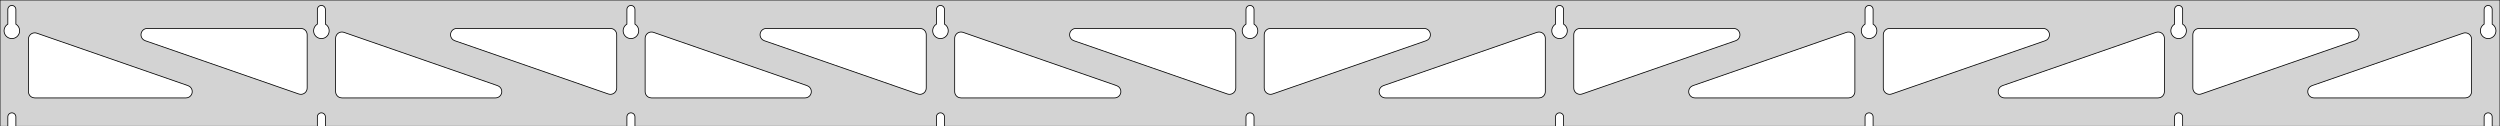 <?xml version="1.0" standalone="no"?>
<!DOCTYPE svg PUBLIC "-//W3C//DTD SVG 1.1//EN" "http://www.w3.org/Graphics/SVG/1.1/DTD/svg11.dtd">
<svg width="1583mm" height="80mm" viewBox="0 -80 1583 80" xmlns="http://www.w3.org/2000/svg" version="1.1">
<title>OpenSCAD Model</title>
<path d="
M 1583,-80 L 0,-80 L 0,-0 L 4.95,-0 L 4.95,-6 L 5.006,-6.53
 L 5.17,-7.037 L 5.437,-7.499 L 5.794,-7.895 L 6.225,-8.208 L 6.712,-8.425 L 7.233,-8.536
 L 7.767,-8.536 L 8.288,-8.425 L 8.775,-8.208 L 9.206,-7.895 L 9.563,-7.499 L 9.83,-7.037
 L 9.994,-6.53 L 10.05,-6 L 10.05,-0 L 200.95,-0 L 200.95,-6 L 201.006,-6.53
 L 201.17,-7.037 L 201.437,-7.499 L 201.794,-7.895 L 202.225,-8.208 L 202.712,-8.425 L 203.233,-8.536
 L 203.767,-8.536 L 204.288,-8.425 L 204.775,-8.208 L 205.206,-7.895 L 205.563,-7.499 L 205.83,-7.037
 L 205.994,-6.53 L 206.05,-6 L 206.05,-0 L 396.95,-0 L 396.95,-6 L 397.006,-6.53
 L 397.17,-7.037 L 397.437,-7.499 L 397.794,-7.895 L 398.225,-8.208 L 398.712,-8.425 L 399.233,-8.536
 L 399.767,-8.536 L 400.288,-8.425 L 400.775,-8.208 L 401.206,-7.895 L 401.563,-7.499 L 401.83,-7.037
 L 401.994,-6.53 L 402.05,-6 L 402.05,-0 L 592.95,-0 L 592.95,-6 L 593.006,-6.53
 L 593.17,-7.037 L 593.437,-7.499 L 593.794,-7.895 L 594.225,-8.208 L 594.712,-8.425 L 595.233,-8.536
 L 595.767,-8.536 L 596.288,-8.425 L 596.775,-8.208 L 597.206,-7.895 L 597.563,-7.499 L 597.83,-7.037
 L 597.994,-6.53 L 598.05,-6 L 598.05,-0 L 788.95,-0 L 788.95,-6 L 789.006,-6.53
 L 789.17,-7.037 L 789.437,-7.499 L 789.794,-7.895 L 790.225,-8.208 L 790.712,-8.425 L 791.233,-8.536
 L 791.767,-8.536 L 792.288,-8.425 L 792.775,-8.208 L 793.206,-7.895 L 793.563,-7.499 L 793.83,-7.037
 L 793.994,-6.53 L 794.05,-6 L 794.05,-0 L 984.95,-0 L 984.95,-6 L 985.006,-6.53
 L 985.17,-7.037 L 985.437,-7.499 L 985.794,-7.895 L 986.225,-8.208 L 986.712,-8.425 L 987.233,-8.536
 L 987.767,-8.536 L 988.288,-8.425 L 988.775,-8.208 L 989.206,-7.895 L 989.563,-7.499 L 989.83,-7.037
 L 989.994,-6.53 L 990.05,-6 L 990.05,-0 L 1180.95,-0 L 1180.95,-6 L 1181.01,-6.53
 L 1181.17,-7.037 L 1181.44,-7.499 L 1181.79,-7.895 L 1182.22,-8.208 L 1182.71,-8.425 L 1183.23,-8.536
 L 1183.77,-8.536 L 1184.29,-8.425 L 1184.77,-8.208 L 1185.21,-7.895 L 1185.56,-7.499 L 1185.83,-7.037
 L 1185.99,-6.53 L 1186.05,-6 L 1186.05,-0 L 1376.95,-0 L 1376.95,-6 L 1377.01,-6.53
 L 1377.17,-7.037 L 1377.44,-7.499 L 1377.79,-7.895 L 1378.22,-8.208 L 1378.71,-8.425 L 1379.23,-8.536
 L 1379.77,-8.536 L 1380.29,-8.425 L 1380.77,-8.208 L 1381.21,-7.895 L 1381.56,-7.499 L 1381.83,-7.037
 L 1381.99,-6.53 L 1382.05,-6 L 1382.05,-0 L 1572.95,-0 L 1572.95,-6 L 1573.01,-6.53
 L 1573.17,-7.037 L 1573.44,-7.499 L 1573.79,-7.895 L 1574.22,-8.208 L 1574.71,-8.425 L 1575.23,-8.536
 L 1575.77,-8.536 L 1576.29,-8.425 L 1576.77,-8.208 L 1577.21,-7.895 L 1577.56,-7.499 L 1577.83,-7.037
 L 1577.99,-6.53 L 1578.05,-6 L 1578.05,-0 L 1583,-0 z
M 202.986,-55.607 L 202.477,-55.688 L 201.98,-55.821 L 201.499,-56.005 L 201.04,-56.239 L 200.608,-56.52
 L 200.208,-56.844 L 199.844,-57.208 L 199.52,-57.608 L 199.239,-58.04 L 199.005,-58.499 L 198.821,-58.98
 L 198.688,-59.477 L 198.607,-59.986 L 198.58,-60.5 L 198.607,-61.014 L 198.688,-61.523 L 198.821,-62.02
 L 199.005,-62.501 L 199.239,-62.96 L 199.52,-63.392 L 199.844,-63.792 L 200.208,-64.156 L 200.608,-64.48
 L 200.95,-64.702 L 200.95,-74 L 201.006,-74.53 L 201.17,-75.037 L 201.437,-75.499 L 201.794,-75.895
 L 202.225,-76.208 L 202.712,-76.425 L 203.233,-76.536 L 203.767,-76.536 L 204.288,-76.425 L 204.775,-76.208
 L 205.206,-75.895 L 205.563,-75.499 L 205.83,-75.037 L 205.994,-74.53 L 206.05,-74 L 206.05,-64.702
 L 206.392,-64.48 L 206.792,-64.156 L 207.156,-63.792 L 207.48,-63.392 L 207.761,-62.96 L 207.995,-62.501
 L 208.179,-62.02 L 208.312,-61.523 L 208.393,-61.014 L 208.42,-60.5 L 208.393,-59.986 L 208.312,-59.477
 L 208.179,-58.98 L 207.995,-58.499 L 207.761,-58.04 L 207.48,-57.608 L 207.156,-57.208 L 206.792,-56.844
 L 206.392,-56.52 L 205.96,-56.239 L 205.501,-56.005 L 205.02,-55.821 L 204.523,-55.688 L 204.014,-55.607
 L 203.5,-55.58 z
M 1182.99,-55.607 L 1182.48,-55.688 L 1181.98,-55.821 L 1181.5,-56.005 L 1181.04,-56.239 L 1180.61,-56.52
 L 1180.21,-56.844 L 1179.84,-57.208 L 1179.52,-57.608 L 1179.24,-58.04 L 1179.01,-58.499 L 1178.82,-58.98
 L 1178.69,-59.477 L 1178.61,-59.986 L 1178.58,-60.5 L 1178.61,-61.014 L 1178.69,-61.523 L 1178.82,-62.02
 L 1179.01,-62.501 L 1179.24,-62.96 L 1179.52,-63.392 L 1179.84,-63.792 L 1180.21,-64.156 L 1180.61,-64.48
 L 1180.95,-64.702 L 1180.95,-74 L 1181.01,-74.53 L 1181.17,-75.037 L 1181.44,-75.499 L 1181.79,-75.895
 L 1182.23,-76.208 L 1182.71,-76.425 L 1183.23,-76.536 L 1183.77,-76.536 L 1184.29,-76.425 L 1184.77,-76.208
 L 1185.21,-75.895 L 1185.56,-75.499 L 1185.83,-75.037 L 1185.99,-74.53 L 1186.05,-74 L 1186.05,-64.702
 L 1186.39,-64.48 L 1186.79,-64.156 L 1187.16,-63.792 L 1187.48,-63.392 L 1187.76,-62.96 L 1187.99,-62.501
 L 1188.18,-62.02 L 1188.31,-61.523 L 1188.39,-61.014 L 1188.42,-60.5 L 1188.39,-59.986 L 1188.31,-59.477
 L 1188.18,-58.98 L 1187.99,-58.499 L 1187.76,-58.04 L 1187.48,-57.608 L 1187.16,-57.208 L 1186.79,-56.844
 L 1186.39,-56.52 L 1185.96,-56.239 L 1185.5,-56.005 L 1185.02,-55.821 L 1184.52,-55.688 L 1184.01,-55.607
 L 1183.5,-55.58 z
M 986.986,-55.607 L 986.477,-55.688 L 985.98,-55.821 L 985.499,-56.005 L 985.04,-56.239 L 984.608,-56.52
 L 984.208,-56.844 L 983.844,-57.208 L 983.52,-57.608 L 983.239,-58.04 L 983.005,-58.499 L 982.821,-58.98
 L 982.688,-59.477 L 982.607,-59.986 L 982.58,-60.5 L 982.607,-61.014 L 982.688,-61.523 L 982.821,-62.02
 L 983.005,-62.501 L 983.239,-62.96 L 983.52,-63.392 L 983.844,-63.792 L 984.208,-64.156 L 984.608,-64.48
 L 984.95,-64.702 L 984.95,-74 L 985.006,-74.53 L 985.17,-75.037 L 985.437,-75.499 L 985.794,-75.895
 L 986.225,-76.208 L 986.712,-76.425 L 987.233,-76.536 L 987.767,-76.536 L 988.288,-76.425 L 988.775,-76.208
 L 989.206,-75.895 L 989.563,-75.499 L 989.83,-75.037 L 989.994,-74.53 L 990.05,-74 L 990.05,-64.702
 L 990.392,-64.48 L 990.792,-64.156 L 991.156,-63.792 L 991.48,-63.392 L 991.761,-62.96 L 991.995,-62.501
 L 992.179,-62.02 L 992.312,-61.523 L 992.393,-61.014 L 992.42,-60.5 L 992.393,-59.986 L 992.312,-59.477
 L 992.179,-58.98 L 991.995,-58.499 L 991.761,-58.04 L 991.48,-57.608 L 991.156,-57.208 L 990.792,-56.844
 L 990.392,-56.52 L 989.96,-56.239 L 989.501,-56.005 L 989.02,-55.821 L 988.523,-55.688 L 988.014,-55.607
 L 987.5,-55.58 z
M 6.986,-55.607 L 6.477,-55.688 L 5.98,-55.821 L 5.499,-56.005 L 5.04,-56.239 L 4.608,-56.52
 L 4.208,-56.844 L 3.844,-57.208 L 3.52,-57.608 L 3.239,-58.04 L 3.005,-58.499 L 2.821,-58.98
 L 2.688,-59.477 L 2.607,-59.986 L 2.58,-60.5 L 2.607,-61.014 L 2.688,-61.523 L 2.821,-62.02
 L 3.005,-62.501 L 3.239,-62.96 L 3.52,-63.392 L 3.844,-63.792 L 4.208,-64.156 L 4.608,-64.48
 L 4.95,-64.702 L 4.95,-74 L 5.006,-74.53 L 5.17,-75.037 L 5.437,-75.499 L 5.794,-75.895
 L 6.225,-76.208 L 6.712,-76.425 L 7.233,-76.536 L 7.767,-76.536 L 8.288,-76.425 L 8.775,-76.208
 L 9.206,-75.895 L 9.563,-75.499 L 9.83,-75.037 L 9.994,-74.53 L 10.05,-74 L 10.05,-64.702
 L 10.392,-64.48 L 10.792,-64.156 L 11.156,-63.792 L 11.48,-63.392 L 11.761,-62.96 L 11.995,-62.501
 L 12.179,-62.02 L 12.312,-61.523 L 12.393,-61.014 L 12.42,-60.5 L 12.393,-59.986 L 12.312,-59.477
 L 12.179,-58.98 L 11.995,-58.499 L 11.761,-58.04 L 11.48,-57.608 L 11.156,-57.208 L 10.792,-56.844
 L 10.392,-56.52 L 9.96,-56.239 L 9.501,-56.005 L 9.02,-55.821 L 8.523,-55.688 L 8.014,-55.607
 L 7.5,-55.58 z
M 790.986,-55.607 L 790.477,-55.688 L 789.98,-55.821 L 789.499,-56.005 L 789.04,-56.239 L 788.608,-56.52
 L 788.208,-56.844 L 787.844,-57.208 L 787.52,-57.608 L 787.239,-58.04 L 787.005,-58.499 L 786.821,-58.98
 L 786.688,-59.477 L 786.607,-59.986 L 786.58,-60.5 L 786.607,-61.014 L 786.688,-61.523 L 786.821,-62.02
 L 787.005,-62.501 L 787.239,-62.96 L 787.52,-63.392 L 787.844,-63.792 L 788.208,-64.156 L 788.608,-64.48
 L 788.95,-64.702 L 788.95,-74 L 789.006,-74.53 L 789.17,-75.037 L 789.437,-75.499 L 789.794,-75.895
 L 790.225,-76.208 L 790.712,-76.425 L 791.233,-76.536 L 791.767,-76.536 L 792.288,-76.425 L 792.775,-76.208
 L 793.206,-75.895 L 793.563,-75.499 L 793.83,-75.037 L 793.994,-74.53 L 794.05,-74 L 794.05,-64.702
 L 794.392,-64.48 L 794.792,-64.156 L 795.156,-63.792 L 795.48,-63.392 L 795.761,-62.96 L 795.995,-62.501
 L 796.179,-62.02 L 796.312,-61.523 L 796.393,-61.014 L 796.42,-60.5 L 796.393,-59.986 L 796.312,-59.477
 L 796.179,-58.98 L 795.995,-58.499 L 795.761,-58.04 L 795.48,-57.608 L 795.156,-57.208 L 794.792,-56.844
 L 794.392,-56.52 L 793.96,-56.239 L 793.501,-56.005 L 793.02,-55.821 L 792.523,-55.688 L 792.014,-55.607
 L 791.5,-55.58 z
M 1378.99,-55.607 L 1378.48,-55.688 L 1377.98,-55.821 L 1377.5,-56.005 L 1377.04,-56.239 L 1376.61,-56.52
 L 1376.21,-56.844 L 1375.84,-57.208 L 1375.52,-57.608 L 1375.24,-58.04 L 1375.01,-58.499 L 1374.82,-58.98
 L 1374.69,-59.477 L 1374.61,-59.986 L 1374.58,-60.5 L 1374.61,-61.014 L 1374.69,-61.523 L 1374.82,-62.02
 L 1375.01,-62.501 L 1375.24,-62.96 L 1375.52,-63.392 L 1375.84,-63.792 L 1376.21,-64.156 L 1376.61,-64.48
 L 1376.95,-64.702 L 1376.95,-74 L 1377.01,-74.53 L 1377.17,-75.037 L 1377.44,-75.499 L 1377.79,-75.895
 L 1378.23,-76.208 L 1378.71,-76.425 L 1379.23,-76.536 L 1379.77,-76.536 L 1380.29,-76.425 L 1380.77,-76.208
 L 1381.21,-75.895 L 1381.56,-75.499 L 1381.83,-75.037 L 1381.99,-74.53 L 1382.05,-74 L 1382.05,-64.702
 L 1382.39,-64.48 L 1382.79,-64.156 L 1383.16,-63.792 L 1383.48,-63.392 L 1383.76,-62.96 L 1383.99,-62.501
 L 1384.18,-62.02 L 1384.31,-61.523 L 1384.39,-61.014 L 1384.42,-60.5 L 1384.39,-59.986 L 1384.31,-59.477
 L 1384.18,-58.98 L 1383.99,-58.499 L 1383.76,-58.04 L 1383.48,-57.608 L 1383.16,-57.208 L 1382.79,-56.844
 L 1382.39,-56.52 L 1381.96,-56.239 L 1381.5,-56.005 L 1381.02,-55.821 L 1380.52,-55.688 L 1380.01,-55.607
 L 1379.5,-55.58 z
M 594.986,-55.607 L 594.477,-55.688 L 593.98,-55.821 L 593.499,-56.005 L 593.04,-56.239 L 592.608,-56.52
 L 592.208,-56.844 L 591.844,-57.208 L 591.52,-57.608 L 591.239,-58.04 L 591.005,-58.499 L 590.821,-58.98
 L 590.688,-59.477 L 590.607,-59.986 L 590.58,-60.5 L 590.607,-61.014 L 590.688,-61.523 L 590.821,-62.02
 L 591.005,-62.501 L 591.239,-62.96 L 591.52,-63.392 L 591.844,-63.792 L 592.208,-64.156 L 592.608,-64.48
 L 592.95,-64.702 L 592.95,-74 L 593.006,-74.53 L 593.17,-75.037 L 593.437,-75.499 L 593.794,-75.895
 L 594.225,-76.208 L 594.712,-76.425 L 595.233,-76.536 L 595.767,-76.536 L 596.288,-76.425 L 596.775,-76.208
 L 597.206,-75.895 L 597.563,-75.499 L 597.83,-75.037 L 597.994,-74.53 L 598.05,-74 L 598.05,-64.702
 L 598.392,-64.48 L 598.792,-64.156 L 599.156,-63.792 L 599.48,-63.392 L 599.761,-62.96 L 599.995,-62.501
 L 600.179,-62.02 L 600.312,-61.523 L 600.393,-61.014 L 600.42,-60.5 L 600.393,-59.986 L 600.312,-59.477
 L 600.179,-58.98 L 599.995,-58.499 L 599.761,-58.04 L 599.48,-57.608 L 599.156,-57.208 L 598.792,-56.844
 L 598.392,-56.52 L 597.96,-56.239 L 597.501,-56.005 L 597.02,-55.821 L 596.523,-55.688 L 596.014,-55.607
 L 595.5,-55.58 z
M 398.986,-55.607 L 398.477,-55.688 L 397.98,-55.821 L 397.499,-56.005 L 397.04,-56.239 L 396.608,-56.52
 L 396.208,-56.844 L 395.844,-57.208 L 395.52,-57.608 L 395.239,-58.04 L 395.005,-58.499 L 394.821,-58.98
 L 394.688,-59.477 L 394.607,-59.986 L 394.58,-60.5 L 394.607,-61.014 L 394.688,-61.523 L 394.821,-62.02
 L 395.005,-62.501 L 395.239,-62.96 L 395.52,-63.392 L 395.844,-63.792 L 396.208,-64.156 L 396.608,-64.48
 L 396.95,-64.702 L 396.95,-74 L 397.006,-74.53 L 397.17,-75.037 L 397.437,-75.499 L 397.794,-75.895
 L 398.225,-76.208 L 398.712,-76.425 L 399.233,-76.536 L 399.767,-76.536 L 400.288,-76.425 L 400.775,-76.208
 L 401.206,-75.895 L 401.563,-75.499 L 401.83,-75.037 L 401.994,-74.53 L 402.05,-74 L 402.05,-64.702
 L 402.392,-64.48 L 402.792,-64.156 L 403.156,-63.792 L 403.48,-63.392 L 403.761,-62.96 L 403.995,-62.501
 L 404.179,-62.02 L 404.312,-61.523 L 404.393,-61.014 L 404.42,-60.5 L 404.393,-59.986 L 404.312,-59.477
 L 404.179,-58.98 L 403.995,-58.499 L 403.761,-58.04 L 403.48,-57.608 L 403.156,-57.208 L 402.792,-56.844
 L 402.392,-56.52 L 401.96,-56.239 L 401.501,-56.005 L 401.02,-55.821 L 400.523,-55.688 L 400.014,-55.607
 L 399.5,-55.58 z
M 1574.99,-55.607 L 1574.48,-55.688 L 1573.98,-55.821 L 1573.5,-56.005 L 1573.04,-56.239 L 1572.61,-56.52
 L 1572.21,-56.844 L 1571.84,-57.208 L 1571.52,-57.608 L 1571.24,-58.04 L 1571.01,-58.499 L 1570.82,-58.98
 L 1570.69,-59.477 L 1570.61,-59.986 L 1570.58,-60.5 L 1570.61,-61.014 L 1570.69,-61.523 L 1570.82,-62.02
 L 1571.01,-62.501 L 1571.24,-62.96 L 1571.52,-63.392 L 1571.84,-63.792 L 1572.21,-64.156 L 1572.61,-64.48
 L 1572.95,-64.702 L 1572.95,-74 L 1573.01,-74.53 L 1573.17,-75.037 L 1573.44,-75.499 L 1573.79,-75.895
 L 1574.23,-76.208 L 1574.71,-76.425 L 1575.23,-76.536 L 1575.77,-76.536 L 1576.29,-76.425 L 1576.77,-76.208
 L 1577.21,-75.895 L 1577.56,-75.499 L 1577.83,-75.037 L 1577.99,-74.53 L 1578.05,-74 L 1578.05,-64.702
 L 1578.39,-64.48 L 1578.79,-64.156 L 1579.16,-63.792 L 1579.48,-63.392 L 1579.76,-62.96 L 1579.99,-62.501
 L 1580.18,-62.02 L 1580.31,-61.523 L 1580.39,-61.014 L 1580.42,-60.5 L 1580.39,-59.986 L 1580.31,-59.477
 L 1580.18,-58.98 L 1579.99,-58.499 L 1579.76,-58.04 L 1579.48,-57.608 L 1579.16,-57.208 L 1578.79,-56.844
 L 1578.39,-56.52 L 1577.96,-56.239 L 1577.5,-56.005 L 1577.02,-55.821 L 1576.52,-55.688 L 1576.01,-55.607
 L 1575.5,-55.58 z
M 386.003,-20.299 L 385.189,-20.489 L 287.96,-54.221 L 286.92,-54.764 L 286.299,-55.324 L 285.807,-56
 L 285.467,-56.764 L 285.293,-57.582 L 285.293,-58.418 L 285.467,-59.236 L 285.807,-60 L 286.299,-60.676
 L 286.92,-61.236 L 287.645,-61.654 L 288.44,-61.913 L 289.271,-62 L 386.5,-62 L 387.736,-61.804
 L 388.5,-61.464 L 389.177,-60.973 L 389.736,-60.351 L 390.154,-59.627 L 390.413,-58.832 L 390.5,-58
 L 390.5,-24.268 L 390.395,-23.359 L 390.121,-22.569 L 389.689,-21.853 L 389.117,-21.243 L 388.431,-20.765
 L 387.661,-20.44 L 386.839,-20.282 z
M 582.003,-20.299 L 581.189,-20.489 L 483.96,-54.221 L 482.92,-54.764 L 482.299,-55.324 L 481.807,-56
 L 481.467,-56.764 L 481.293,-57.582 L 481.293,-58.418 L 481.467,-59.236 L 481.807,-60 L 482.299,-60.676
 L 482.92,-61.236 L 483.645,-61.654 L 484.44,-61.913 L 485.271,-62 L 582.5,-62 L 583.736,-61.804
 L 584.5,-61.464 L 585.177,-60.973 L 585.736,-60.351 L 586.154,-59.627 L 586.413,-58.832 L 586.5,-58
 L 586.5,-24.268 L 586.395,-23.359 L 586.121,-22.569 L 585.689,-21.853 L 585.117,-21.243 L 584.431,-20.765
 L 583.661,-20.44 L 582.839,-20.282 z
M 1391.34,-20.44 L 1390.57,-20.765 L 1389.88,-21.243 L 1389.31,-21.853 L 1388.88,-22.569 L 1388.6,-23.359
 L 1388.5,-24.268 L 1388.5,-58 L 1388.59,-58.832 L 1388.85,-59.627 L 1389.26,-60.351 L 1389.82,-60.973
 L 1390.5,-61.464 L 1391.26,-61.804 L 1392.5,-62 L 1489.73,-62 L 1490.56,-61.913 L 1491.36,-61.654
 L 1492.08,-61.236 L 1492.7,-60.676 L 1493.19,-60 L 1493.53,-59.236 L 1493.71,-58.418 L 1493.71,-57.582
 L 1493.53,-56.764 L 1493.19,-56 L 1492.7,-55.324 L 1492.08,-54.764 L 1491.04,-54.221 L 1393.81,-20.489
 L 1393,-20.299 L 1392.16,-20.282 z
M 778.003,-20.299 L 777.189,-20.489 L 679.96,-54.221 L 678.92,-54.764 L 678.299,-55.324 L 677.807,-56
 L 677.467,-56.764 L 677.293,-57.582 L 677.293,-58.418 L 677.467,-59.236 L 677.807,-60 L 678.299,-60.676
 L 678.92,-61.236 L 679.645,-61.654 L 680.44,-61.913 L 681.271,-62 L 778.5,-62 L 779.736,-61.804
 L 780.5,-61.464 L 781.177,-60.973 L 781.736,-60.351 L 782.154,-59.627 L 782.413,-58.832 L 782.5,-58
 L 782.5,-24.268 L 782.395,-23.359 L 782.121,-22.569 L 781.689,-21.853 L 781.117,-21.243 L 780.431,-20.765
 L 779.661,-20.44 L 778.839,-20.282 z
M 190.003,-20.299 L 189.189,-20.489 L 91.96,-54.221 L 90.92,-54.764 L 90.299,-55.324 L 89.807,-56
 L 89.467,-56.764 L 89.293,-57.582 L 89.293,-58.418 L 89.467,-59.236 L 89.807,-60 L 90.299,-60.676
 L 90.92,-61.236 L 91.644,-61.654 L 92.44,-61.913 L 93.272,-62 L 190.5,-62 L 191.736,-61.804
 L 192.5,-61.464 L 193.177,-60.973 L 193.736,-60.351 L 194.154,-59.627 L 194.413,-58.832 L 194.5,-58
 L 194.5,-24.268 L 194.395,-23.359 L 194.121,-22.569 L 193.689,-21.853 L 193.117,-21.243 L 192.431,-20.765
 L 191.661,-20.44 L 190.839,-20.282 z
M 803.339,-20.44 L 802.569,-20.765 L 801.883,-21.243 L 801.311,-21.853 L 800.879,-22.569 L 800.605,-23.359
 L 800.5,-24.268 L 800.5,-58 L 800.587,-58.832 L 800.846,-59.627 L 801.264,-60.351 L 801.823,-60.973
 L 802.5,-61.464 L 803.264,-61.804 L 804.5,-62 L 901.729,-62 L 902.56,-61.913 L 903.355,-61.654
 L 904.08,-61.236 L 904.701,-60.676 L 905.193,-60 L 905.533,-59.236 L 905.707,-58.418 L 905.707,-57.582
 L 905.533,-56.764 L 905.193,-56 L 904.701,-55.324 L 904.08,-54.764 L 903.04,-54.221 L 805.811,-20.489
 L 804.997,-20.299 L 804.161,-20.282 z
M 999.339,-20.44 L 998.569,-20.765 L 997.883,-21.243 L 997.311,-21.853 L 996.879,-22.569 L 996.605,-23.359
 L 996.5,-24.268 L 996.5,-58 L 996.587,-58.832 L 996.846,-59.627 L 997.264,-60.351 L 997.823,-60.973
 L 998.5,-61.464 L 999.264,-61.804 L 1000.5,-62 L 1097.73,-62 L 1098.56,-61.913 L 1099.36,-61.654
 L 1100.08,-61.236 L 1100.7,-60.676 L 1101.19,-60 L 1101.53,-59.236 L 1101.71,-58.418 L 1101.71,-57.582
 L 1101.53,-56.764 L 1101.19,-56 L 1100.7,-55.324 L 1100.08,-54.764 L 1099.04,-54.221 L 1001.81,-20.489
 L 1001,-20.299 L 1000.16,-20.282 z
M 1195.34,-20.44 L 1194.57,-20.765 L 1193.88,-21.243 L 1193.31,-21.853 L 1192.88,-22.569 L 1192.6,-23.359
 L 1192.5,-24.268 L 1192.5,-58 L 1192.59,-58.832 L 1192.85,-59.627 L 1193.26,-60.351 L 1193.82,-60.973
 L 1194.5,-61.464 L 1195.26,-61.804 L 1196.5,-62 L 1293.73,-62 L 1294.56,-61.913 L 1295.36,-61.654
 L 1296.08,-61.236 L 1296.7,-60.676 L 1297.19,-60 L 1297.53,-59.236 L 1297.71,-58.418 L 1297.71,-57.582
 L 1297.53,-56.764 L 1297.19,-56 L 1296.7,-55.324 L 1296.08,-54.764 L 1295.04,-54.221 L 1197.81,-20.489
 L 1197,-20.299 L 1196.16,-20.282 z
M 216.5,-18 L 215.264,-18.196 L 214.5,-18.536 L 213.823,-19.027 L 213.264,-19.649 L 212.846,-20.373
 L 212.587,-21.168 L 212.5,-22 L 212.5,-55.732 L 212.605,-56.641 L 212.879,-57.431 L 213.311,-58.147
 L 213.883,-58.757 L 214.569,-59.235 L 215.339,-59.56 L 216.161,-59.718 L 216.997,-59.701 L 217.811,-59.511
 L 315.04,-25.779 L 316.08,-25.236 L 316.701,-24.677 L 317.193,-24 L 317.533,-23.236 L 317.707,-22.418
 L 317.707,-21.582 L 317.533,-20.764 L 317.193,-20 L 316.701,-19.323 L 316.08,-18.764 L 315.355,-18.346
 L 314.56,-18.087 L 313.729,-18 z
M 412.5,-18 L 411.264,-18.196 L 410.5,-18.536 L 409.823,-19.027 L 409.264,-19.649 L 408.846,-20.373
 L 408.587,-21.168 L 408.5,-22 L 408.5,-55.732 L 408.605,-56.641 L 408.879,-57.431 L 409.311,-58.147
 L 409.883,-58.757 L 410.569,-59.235 L 411.339,-59.56 L 412.161,-59.718 L 412.997,-59.701 L 413.811,-59.511
 L 511.04,-25.779 L 512.08,-25.236 L 512.701,-24.677 L 513.193,-24 L 513.533,-23.236 L 513.707,-22.418
 L 513.707,-21.582 L 513.533,-20.764 L 513.193,-20 L 512.701,-19.323 L 512.08,-18.764 L 511.355,-18.346
 L 510.56,-18.087 L 509.729,-18 z
M 608.5,-18 L 607.264,-18.196 L 606.5,-18.536 L 605.823,-19.027 L 605.264,-19.649 L 604.846,-20.373
 L 604.587,-21.168 L 604.5,-22 L 604.5,-55.732 L 604.605,-56.641 L 604.879,-57.431 L 605.311,-58.147
 L 605.883,-58.757 L 606.569,-59.235 L 607.339,-59.56 L 608.161,-59.718 L 608.997,-59.701 L 609.811,-59.511
 L 707.04,-25.779 L 708.08,-25.236 L 708.701,-24.677 L 709.193,-24 L 709.533,-23.236 L 709.707,-22.418
 L 709.707,-21.582 L 709.533,-20.764 L 709.193,-20 L 708.701,-19.323 L 708.08,-18.764 L 707.355,-18.346
 L 706.56,-18.087 L 705.729,-18 z
M 877.271,-18 L 876.44,-18.087 L 875.645,-18.346 L 874.92,-18.764 L 874.299,-19.323 L 873.807,-20
 L 873.467,-20.764 L 873.293,-21.582 L 873.293,-22.418 L 873.467,-23.236 L 873.807,-24 L 874.299,-24.677
 L 874.92,-25.236 L 875.96,-25.779 L 973.189,-59.511 L 974.003,-59.701 L 974.839,-59.718 L 975.661,-59.56
 L 976.431,-59.235 L 977.117,-58.757 L 977.689,-58.147 L 978.121,-57.431 L 978.395,-56.641 L 978.5,-55.732
 L 978.5,-22 L 978.413,-21.168 L 978.154,-20.373 L 977.736,-19.649 L 977.177,-19.027 L 976.5,-18.536
 L 975.736,-18.196 L 974.5,-18 z
M 1073.27,-18 L 1072.44,-18.087 L 1071.64,-18.346 L 1070.92,-18.764 L 1070.3,-19.323 L 1069.81,-20
 L 1069.47,-20.764 L 1069.29,-21.582 L 1069.29,-22.418 L 1069.47,-23.236 L 1069.81,-24 L 1070.3,-24.677
 L 1070.92,-25.236 L 1071.96,-25.779 L 1169.19,-59.511 L 1170,-59.701 L 1170.84,-59.718 L 1171.66,-59.56
 L 1172.43,-59.235 L 1173.12,-58.757 L 1173.69,-58.147 L 1174.12,-57.431 L 1174.4,-56.641 L 1174.5,-55.732
 L 1174.5,-22 L 1174.41,-21.168 L 1174.15,-20.373 L 1173.74,-19.649 L 1173.18,-19.027 L 1172.5,-18.536
 L 1171.74,-18.196 L 1170.5,-18 z
M 1269.27,-18 L 1268.44,-18.087 L 1267.64,-18.346 L 1266.92,-18.764 L 1266.3,-19.323 L 1265.81,-20
 L 1265.47,-20.764 L 1265.29,-21.582 L 1265.29,-22.418 L 1265.47,-23.236 L 1265.81,-24 L 1266.3,-24.677
 L 1266.92,-25.236 L 1267.96,-25.779 L 1365.19,-59.511 L 1366,-59.701 L 1366.84,-59.718 L 1367.66,-59.56
 L 1368.43,-59.235 L 1369.12,-58.757 L 1369.69,-58.147 L 1370.12,-57.431 L 1370.4,-56.641 L 1370.5,-55.732
 L 1370.5,-22 L 1370.41,-21.168 L 1370.15,-20.373 L 1369.74,-19.649 L 1369.18,-19.027 L 1368.5,-18.536
 L 1367.74,-18.196 L 1366.5,-18 z
M 1465.27,-18 L 1464.44,-18.087 L 1463.64,-18.346 L 1462.92,-18.764 L 1462.3,-19.323 L 1461.81,-20
 L 1461.47,-20.764 L 1461.29,-21.582 L 1461.29,-22.418 L 1461.47,-23.236 L 1461.81,-24 L 1462.3,-24.677
 L 1462.92,-25.236 L 1463.96,-25.779 L 1559.69,-58.991 L 1560.5,-59.181 L 1561.34,-59.197 L 1562.16,-59.04
 L 1562.93,-58.715 L 1563.62,-58.237 L 1564.19,-57.627 L 1564.62,-56.911 L 1564.9,-56.121 L 1565,-55.212
 L 1565,-22 L 1564.91,-21.168 L 1564.65,-20.373 L 1564.24,-19.649 L 1563.68,-19.027 L 1563,-18.536
 L 1562.24,-18.196 L 1561,-18 z
M 22,-18 L 20.764,-18.196 L 20,-18.536 L 19.323,-19.027 L 18.764,-19.649 L 18.346,-20.373
 L 18.087,-21.168 L 18,-22 L 18,-55.212 L 18.105,-56.121 L 18.379,-56.911 L 18.811,-57.627
 L 19.383,-58.237 L 20.069,-58.715 L 20.839,-59.04 L 21.661,-59.197 L 22.497,-59.181 L 23.311,-58.991
 L 119.04,-25.779 L 120.08,-25.236 L 120.701,-24.677 L 121.193,-24 L 121.533,-23.236 L 121.707,-22.418
 L 121.707,-21.582 L 121.533,-20.764 L 121.193,-20 L 120.701,-19.323 L 120.08,-18.764 L 119.355,-18.346
 L 118.56,-18.087 L 117.729,-18 z
" stroke="black" fill="lightgray" stroke-width="0.5"/>
</svg>
